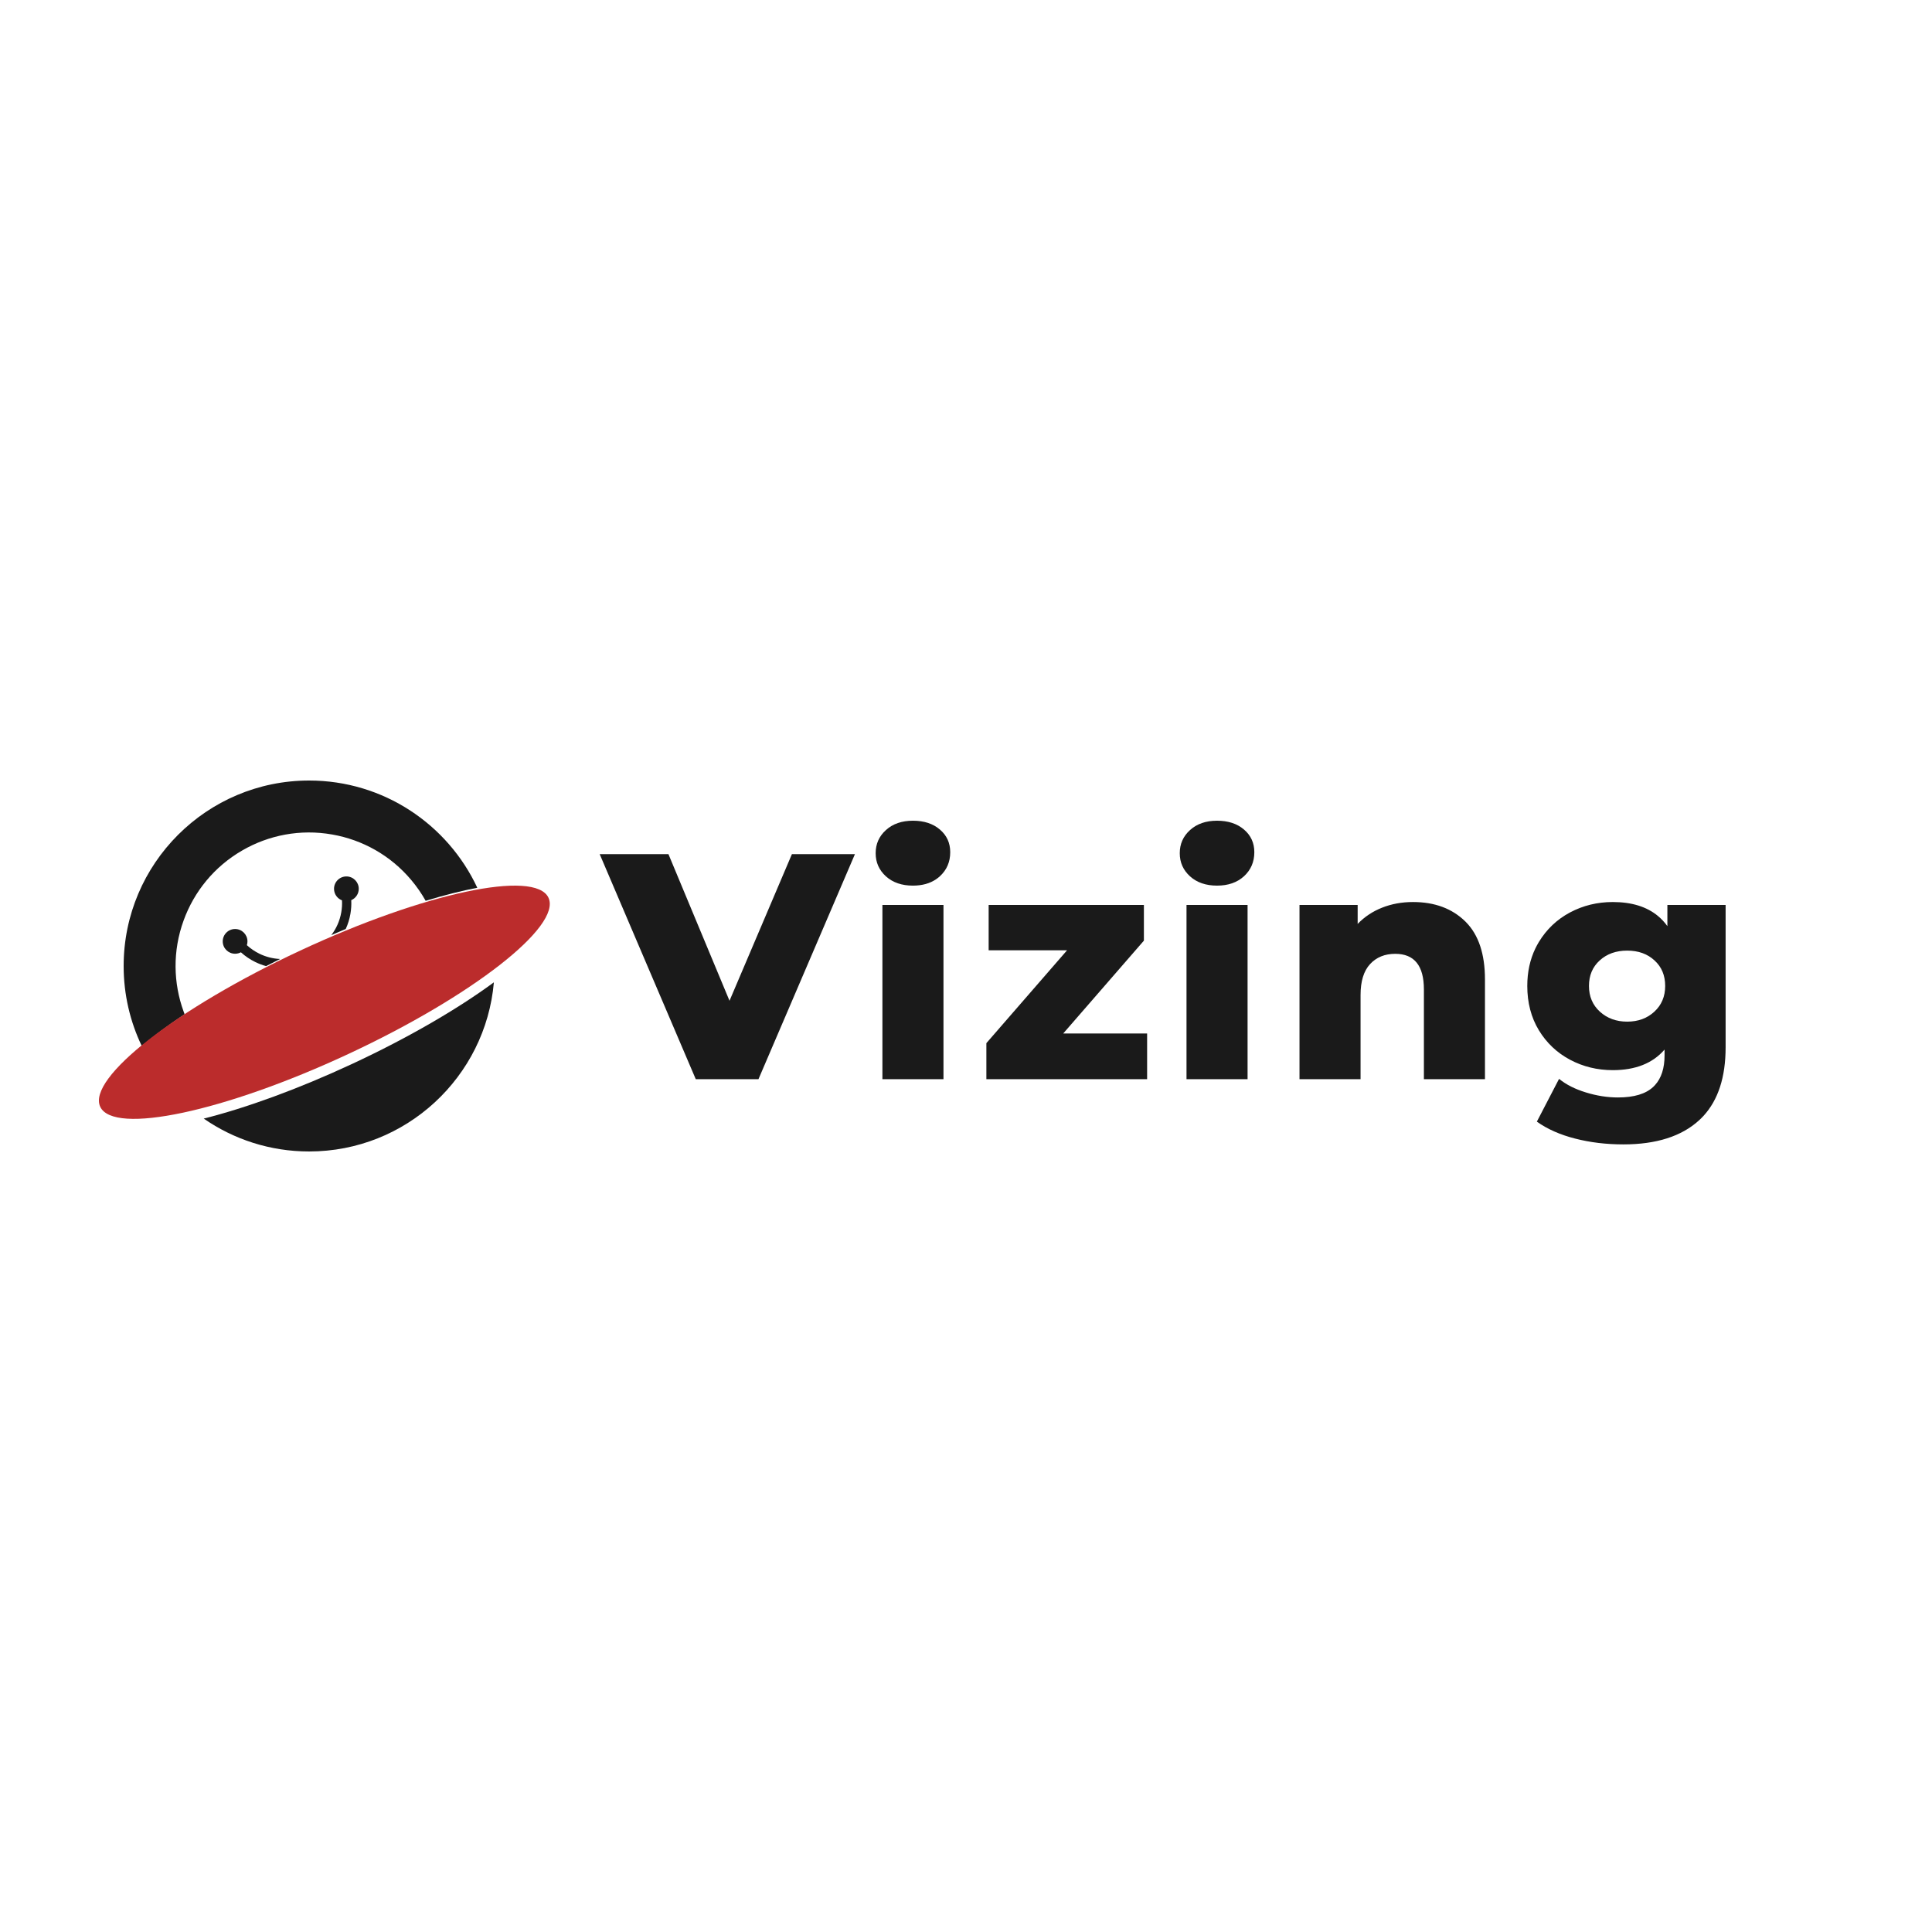 <svg width="200" height="200" viewBox="0 0 625 200" fill="none" xmlns="http://www.w3.org/2000/svg" xmlns:xlink="http://www.w3.org/1999/xlink">
	<desc>
			Created with Pixso.
	</desc>
	<defs/>
	<rect id="Vizing-白底" width="625" height="200" fill="#FFFFFF" fill-opacity="0"/>
	<path id="减去顶层" d="M65.907 149.361C75.593 156.068 87.342 159.999 100 159.999C131.327 159.999 157.09 135.921 159.77 105.283C148.225 113.787 132.286 123.109 114.052 131.612C96.428 139.83 79.597 145.913 65.907 149.361Z" clip-rule="evenodd" fill="#1A1A1A" fill-opacity="1" fill-rule="evenodd"/>
	<path id="减去顶层" d="M154.404 74.688C149.383 75.652 143.762 77.071 137.701 78.909C136.37 76.539 134.823 74.307 133.086 72.238C126.303 64.139 117.163 59.164 107.501 57.467C97.098 55.622 86.898 57.685 78.406 62.596C69.251 67.87 62.765 76.007 59.415 85.228C55.792 95.152 56.054 105.555 59.415 114.771C59.516 115.05 59.619 115.327 59.726 115.603C54.404 119.149 49.737 122.612 45.866 125.884C42.106 118.045 40 109.266 40 100C40 66.893 66.893 40 100 40C124.065 40 144.848 54.21 154.404 74.688Z" clip-rule="evenodd" fill="#1A1A1A" fill-opacity="1" fill-rule="evenodd"/>
	<path id="减去顶层" d="M112.058 71.025C109.849 71.025 108.058 72.816 108.058 75.025C108.058 76.732 109.127 78.189 110.632 78.764C110.705 80.079 110.623 81.385 110.396 82.658C109.908 85.429 108.773 87.924 107.174 90.016C108.741 89.335 110.3 88.671 111.847 88.026C112.561 86.465 113.061 84.836 113.351 83.181C113.617 81.672 113.706 80.172 113.633 78.703C115.059 78.092 116.058 76.675 116.058 75.025C116.058 72.816 114.267 71.025 112.058 71.025ZM86.081 100.037C87.572 99.265 89.086 98.496 90.62 97.731C88.251 97.63 85.984 97.033 83.936 96.033C82.411 95.293 81.048 94.353 79.861 93.263C79.986 92.875 80.054 92.462 80.054 92.033C80.054 89.824 78.263 88.033 76.054 88.033C73.845 88.033 72.054 89.824 72.054 92.033C72.054 94.242 73.845 96.033 76.054 96.033C76.733 96.033 77.373 95.864 77.933 95.565C79.353 96.853 80.935 97.912 82.621 98.73C83.752 99.28 84.91 99.715 86.081 100.037Z" clip-rule="evenodd" fill="#1A1A1A" fill-opacity="1" fill-rule="evenodd"/>
	<path id="矢量 15" d="M32.424 145.536C28.117 136.303 57.088 113.68 97.132 95.007C137.175 76.335 173.126 68.684 177.433 77.917C181.738 87.151 152.769 109.775 112.726 128.447C72.682 147.12 36.73 154.771 32.424 145.536Z" fill="#BB2C2C" fill-opacity="1" fill-rule="evenodd"/>
	<path id="Vizing" d="M286.602 71.002C288.819 72.999 291.73 73.998 295.336 73.998Q299.808 73.998 302.855 71.915L302.855 71.915Q303.494 71.478 304.07 70.951C306.288 68.903 307.396 66.314 307.396 63.182C307.396 60.202 306.288 57.765 304.07 55.869C301.853 53.956 298.941 53 295.336 53C291.73 53 288.819 54.007 286.602 56.022C284.384 58.019 283.275 60.516 283.275 63.512C283.275 66.491 284.384 68.987 286.602 71.002ZM384.978 71.002C387.195 72.999 390.106 73.998 393.712 73.998C397.317 73.998 400.229 72.982 402.446 70.951C404.664 68.903 405.772 66.314 405.772 63.182C405.772 60.202 404.664 57.765 402.446 55.869C400.229 53.956 397.317 53 393.712 53C390.106 53 387.195 54.007 384.978 56.022C382.76 58.019 381.651 60.516 381.651 63.512C381.651 66.491 382.76 68.987 384.978 71.002ZM276.57 63.816L245.365 136.611L225.078 136.611L194 63.816L216.242 63.816L235.996 111.246L256.182 63.816L276.57 63.816ZM457.102 79.305C464.093 79.305 469.721 81.387 473.986 85.551Q474.102 85.663 474.214 85.776Q480.385 92.022 480.385 104.365L480.385 136.611L460.631 136.611L460.631 107.59C460.631 99.905 457.542 96.062 451.363 96.062C447.979 96.062 445.262 97.171 443.213 99.389Q440.141 102.715 440.141 109.367L440.141 136.611L420.387 136.611L420.387 80.244L439.201 80.244L439.201 86.389C441.419 84.087 444.051 82.335 447.098 81.133C450.162 79.914 453.496 79.305 457.102 79.305ZM558.235 126.303L558.235 80.244L539.396 80.244L539.396 87.1Q538.049 85.228 536.33 83.807Q530.89 79.305 521.724 79.305C516.73 79.305 512.118 80.431 507.886 82.682C503.671 84.933 500.312 88.124 497.806 92.254Q497.206 93.25 496.702 94.293Q494.073 99.735 494.073 106.447C494.073 111.864 495.317 116.638 497.806 120.768C500.312 124.881 503.671 128.063 507.886 130.314C512.118 132.565 516.73 133.691 521.724 133.691C529.07 133.691 534.656 131.474 538.481 127.039L538.481 128.918Q538.481 135.128 535.391 138.526Q535.12 138.823 534.825 139.1Q531.194 142.527 523.399 142.527C519.997 142.527 516.544 141.985 513.04 140.902C509.536 139.836 506.642 138.372 504.356 136.51L497.171 150.348C500.573 152.769 504.704 154.597 509.562 155.832C514.42 157.085 519.616 157.711 525.151 157.711Q541.173 157.711 549.704 149.865Q550.402 149.223 551.044 148.528Q558.235 140.733 558.235 126.303ZM305.213 80.244L285.459 80.244L285.459 136.611L305.213 136.611L305.213 80.244ZM371.091 121.834L371.091 136.611L319.091 136.611L319.091 124.957L345.192 94.92L319.827 94.92L319.827 80.244L370.05 80.244L370.05 91.797L343.948 121.834L371.091 121.834ZM403.589 80.244L383.835 80.244L383.835 136.611L403.589 136.611L403.589 80.244ZM535.181 114.775C532.862 116.925 529.934 118 526.396 118C522.875 118 519.93 116.925 517.56 114.775C515.207 112.626 514.03 109.85 514.03 106.447C514.03 103.045 515.19 100.294 517.509 98.195C519.828 96.079 522.79 95.022 526.396 95.022C530.001 95.022 532.946 96.079 535.231 98.195C537.534 100.294 538.685 103.045 538.685 106.447C538.685 109.85 537.517 112.626 535.181 114.775Z" fill="#1A1A1A" fill-opacity="1" fill-rule="evenodd"/>
</svg>
